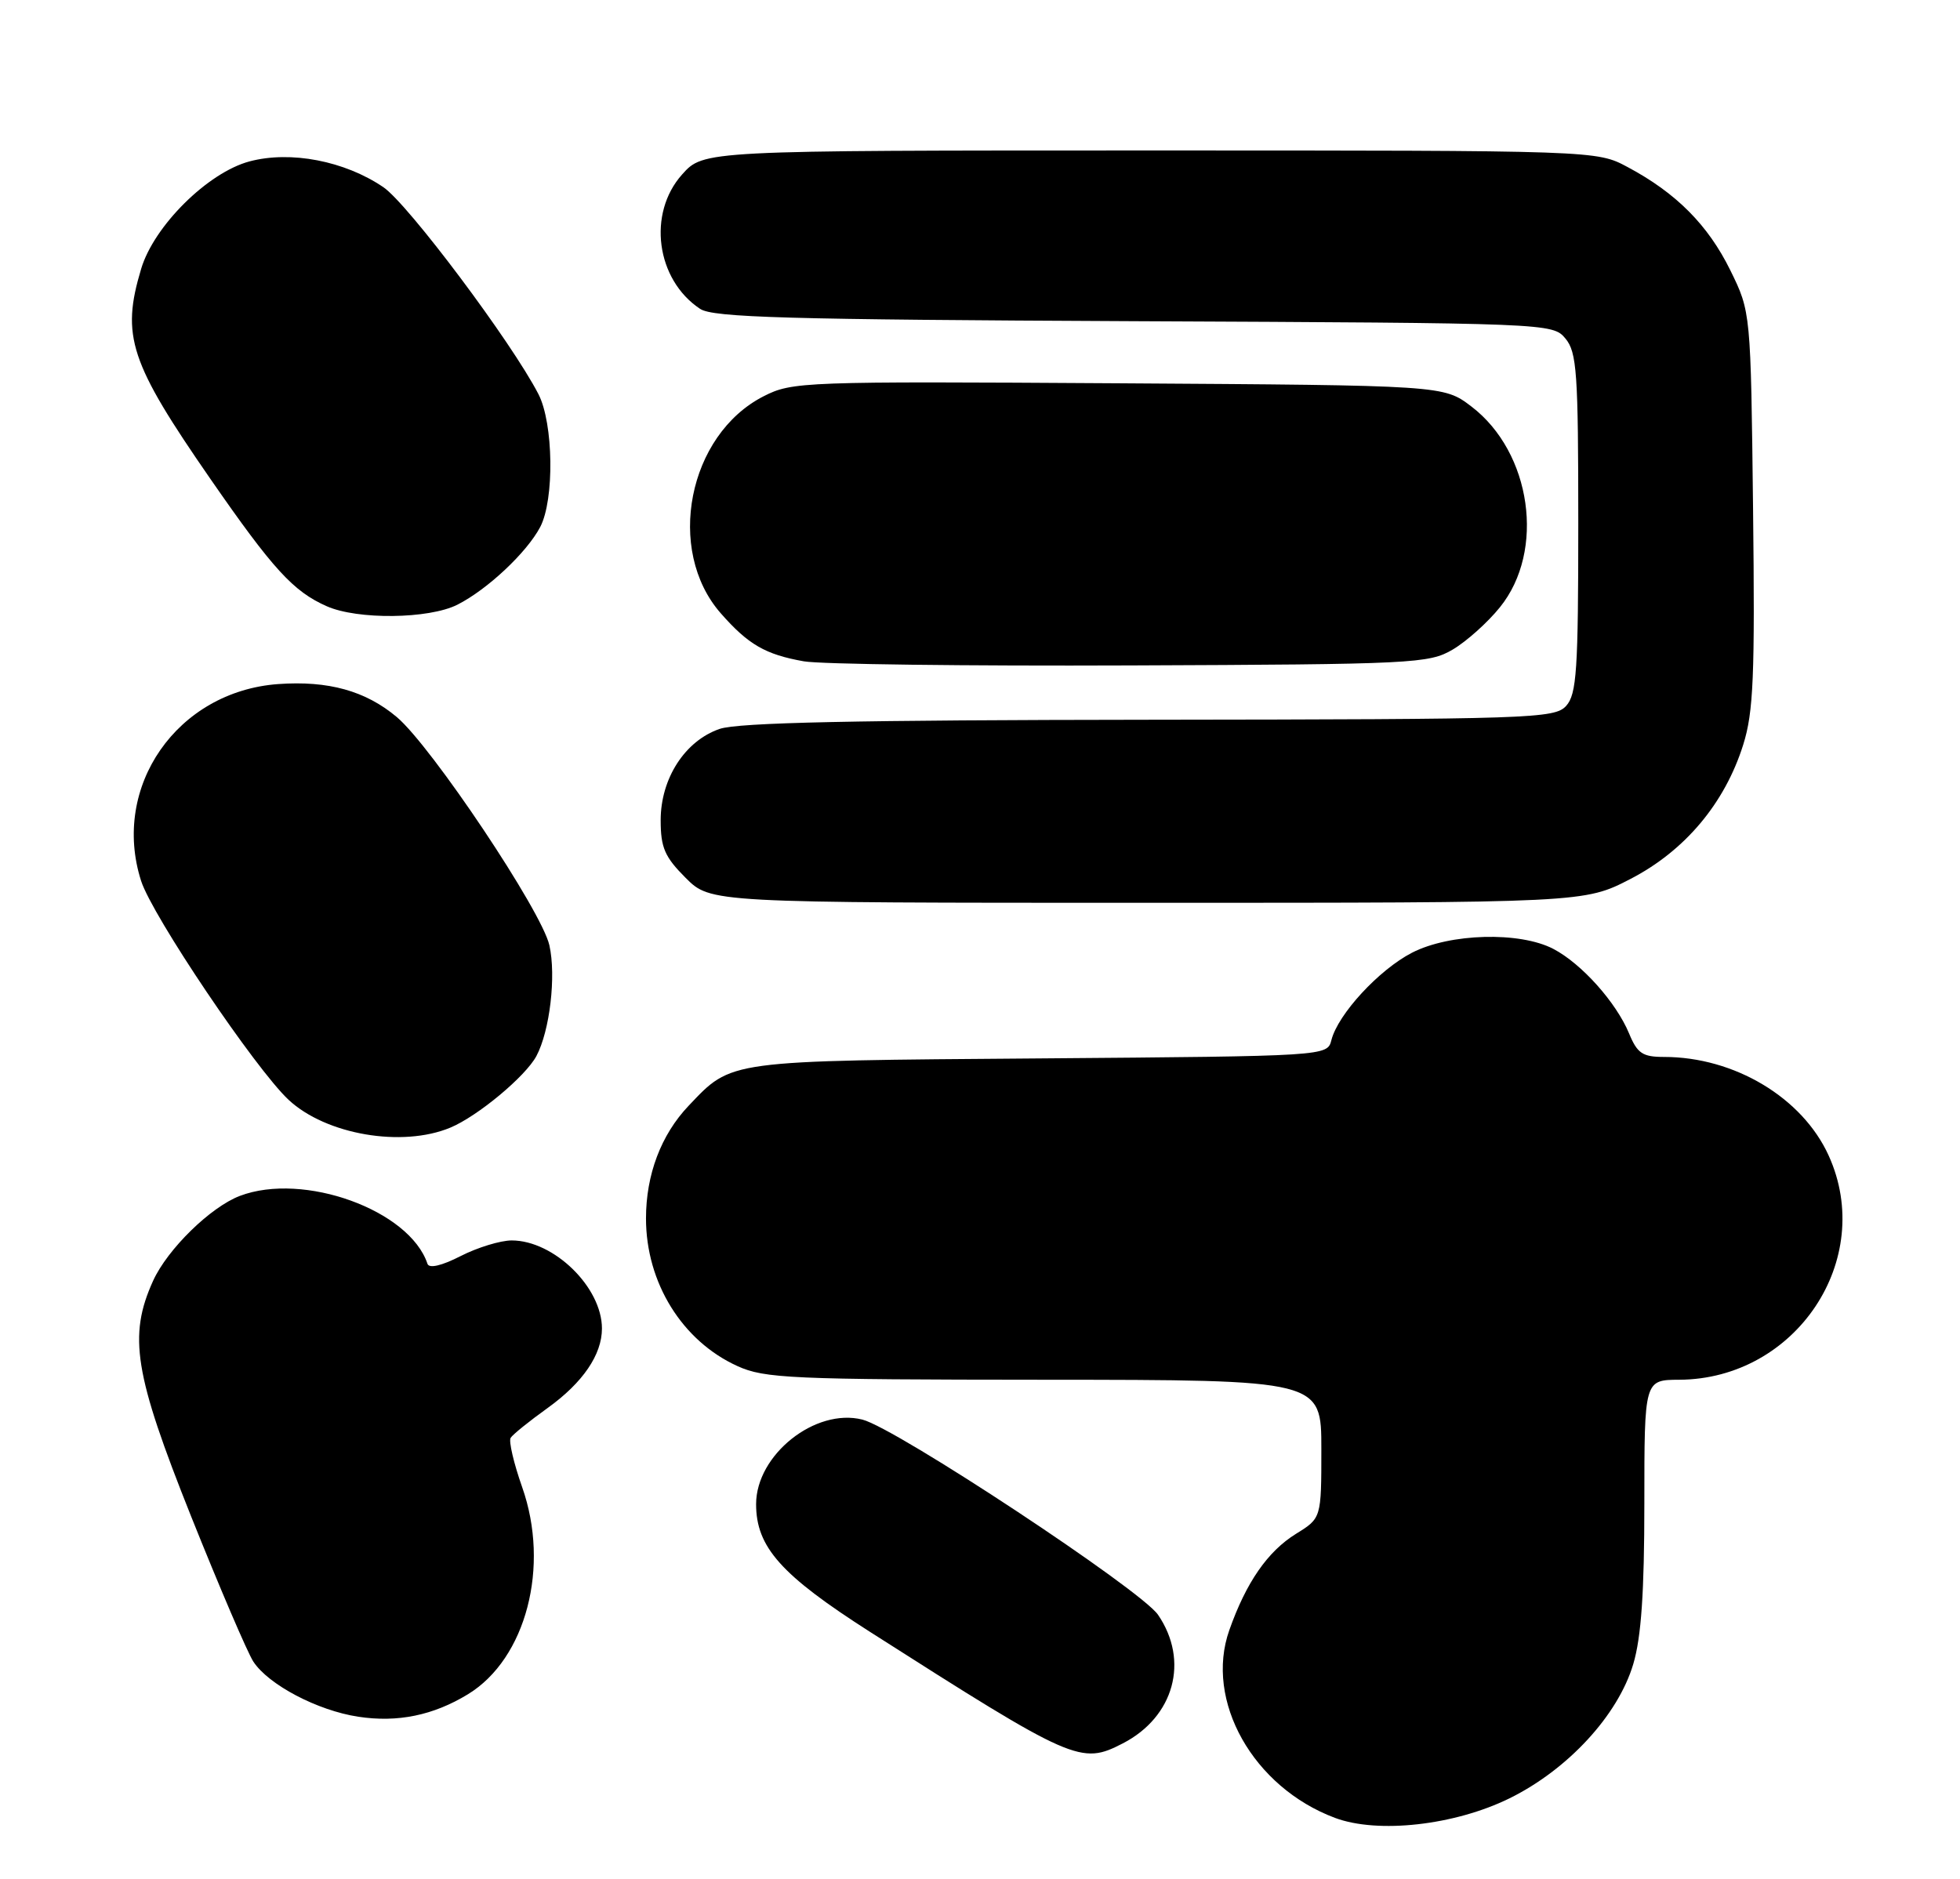 <?xml version="1.0" encoding="UTF-8" standalone="no"?>
<!DOCTYPE svg PUBLIC "-//W3C//DTD SVG 1.1//EN" "http://www.w3.org/Graphics/SVG/1.1/DTD/svg11.dtd" >
<svg xmlns="http://www.w3.org/2000/svg" xmlns:xlink="http://www.w3.org/1999/xlink" version="1.1" viewBox="0 0 267 256">
 <g >
 <path fill="currentColor"
d=" M 205.63 245.01 C 213.59 241.09 220.42 233.68 222.49 226.72 C 223.58 223.07 224.00 216.91 224.00 204.82 C 224.00 188.00 224.00 188.00 228.75 187.98 C 244.66 187.90 255.54 171.60 249.11 157.44 C 245.53 149.55 236.27 144.00 226.68 144.00 C 223.76 144.00 223.04 143.52 221.92 140.80 C 220.16 136.56 215.44 131.28 211.60 129.28 C 207.03 126.89 197.50 127.15 192.35 129.80 C 187.85 132.12 182.27 138.17 181.37 141.70 C 180.81 143.89 180.81 143.89 141.65 144.20 C 98.82 144.53 99.75 144.40 93.80 150.66 C 90.05 154.61 88.00 160.04 88.00 166.00 C 88.00 174.75 92.92 182.70 100.46 186.12 C 104.15 187.80 107.79 187.96 142.25 187.98 C 180.00 188.00 180.00 188.00 180.00 197.42 C 180.00 206.84 180.00 206.84 176.55 208.97 C 172.69 211.36 169.76 215.58 167.46 222.10 C 164.07 231.71 170.70 243.49 181.85 247.67 C 187.69 249.86 198.15 248.69 205.63 245.01 Z  M 152.96 237.52 C 159.95 233.91 162.04 226.27 157.75 220.00 C 155.42 216.60 122.04 194.55 117.48 193.41 C 111.06 191.79 103.00 198.21 103.00 204.93 C 103.00 210.78 106.40 214.59 118.50 222.32 C 146.29 240.05 147.25 240.47 152.96 237.52 Z  M 63.76 230.82 C 71.67 225.98 74.95 213.43 71.13 202.61 C 69.99 199.37 69.28 196.35 69.56 195.90 C 69.84 195.44 72.13 193.60 74.64 191.80 C 79.40 188.37 82.00 184.56 82.00 181.00 C 82.00 175.39 75.47 169.01 69.71 169.00 C 68.18 169.00 65.04 169.96 62.75 171.13 C 60.15 172.46 58.45 172.85 58.23 172.18 C 55.79 164.86 41.35 159.64 32.68 162.93 C 28.68 164.45 22.82 170.19 20.86 174.49 C 17.45 182.01 18.28 187.16 26.02 206.56 C 29.89 216.23 33.71 225.15 34.51 226.38 C 36.58 229.54 43.26 233.05 48.80 233.89 C 54.15 234.71 59.03 233.71 63.76 230.82 Z  M 61.35 153.63 C 65.08 152.07 71.58 146.66 73.07 143.88 C 74.90 140.45 75.78 132.97 74.84 128.79 C 73.80 124.13 58.78 101.68 54.06 97.70 C 49.81 94.12 44.72 92.71 37.89 93.20 C 24.14 94.20 15.11 107.16 19.22 120.01 C 20.74 124.77 34.77 145.59 39.31 149.84 C 44.40 154.59 54.78 156.37 61.35 153.63 Z  M 222.13 119.74 C 229.54 115.90 234.96 109.44 237.47 101.46 C 238.87 97.00 239.07 92.13 238.81 69.35 C 238.50 42.50 238.50 42.50 235.71 36.82 C 232.68 30.66 228.34 26.29 221.72 22.76 C 217.50 20.50 217.50 20.50 156.67 20.50 C 95.84 20.50 95.84 20.50 92.92 23.77 C 88.17 29.08 89.37 38.10 95.37 42.08 C 97.13 43.26 107.29 43.54 154.50 43.76 C 211.05 44.02 211.51 44.03 213.25 46.12 C 214.81 47.99 215.00 50.79 215.00 71.28 C 215.00 91.34 214.78 94.58 213.35 96.17 C 211.78 97.90 208.66 98.00 156.60 98.06 C 116.64 98.10 100.55 98.44 98.03 99.31 C 93.31 100.93 90.00 106.06 90.00 111.75 C 90.00 115.48 90.55 116.75 93.40 119.60 C 96.80 123.00 96.80 123.00 156.31 123.00 C 215.83 123.00 215.83 123.00 222.13 119.74 Z  M 197.89 88.50 C 199.76 87.40 202.66 84.81 204.33 82.73 C 210.54 75.05 208.63 61.64 200.45 55.39 C 196.66 52.50 196.66 52.50 152.35 52.22 C 109.36 51.95 107.92 52.00 104.02 53.99 C 93.73 59.24 90.63 74.95 98.19 83.56 C 101.93 87.82 104.26 89.17 109.50 90.10 C 111.70 90.50 131.72 90.75 154.00 90.66 C 192.55 90.51 194.66 90.40 197.89 88.50 Z  M 62.30 82.39 C 66.38 80.33 71.76 75.28 73.59 71.80 C 75.54 68.07 75.40 57.68 73.35 53.70 C 69.70 46.62 55.59 27.79 52.22 25.50 C 46.95 21.92 39.58 20.50 33.99 21.99 C 28.32 23.50 20.98 30.77 19.23 36.62 C 16.48 45.79 17.66 49.35 28.69 65.29 C 37.17 77.53 39.95 80.58 44.50 82.59 C 48.70 84.46 58.42 84.34 62.30 82.39 Z "/>
</g>
</svg>